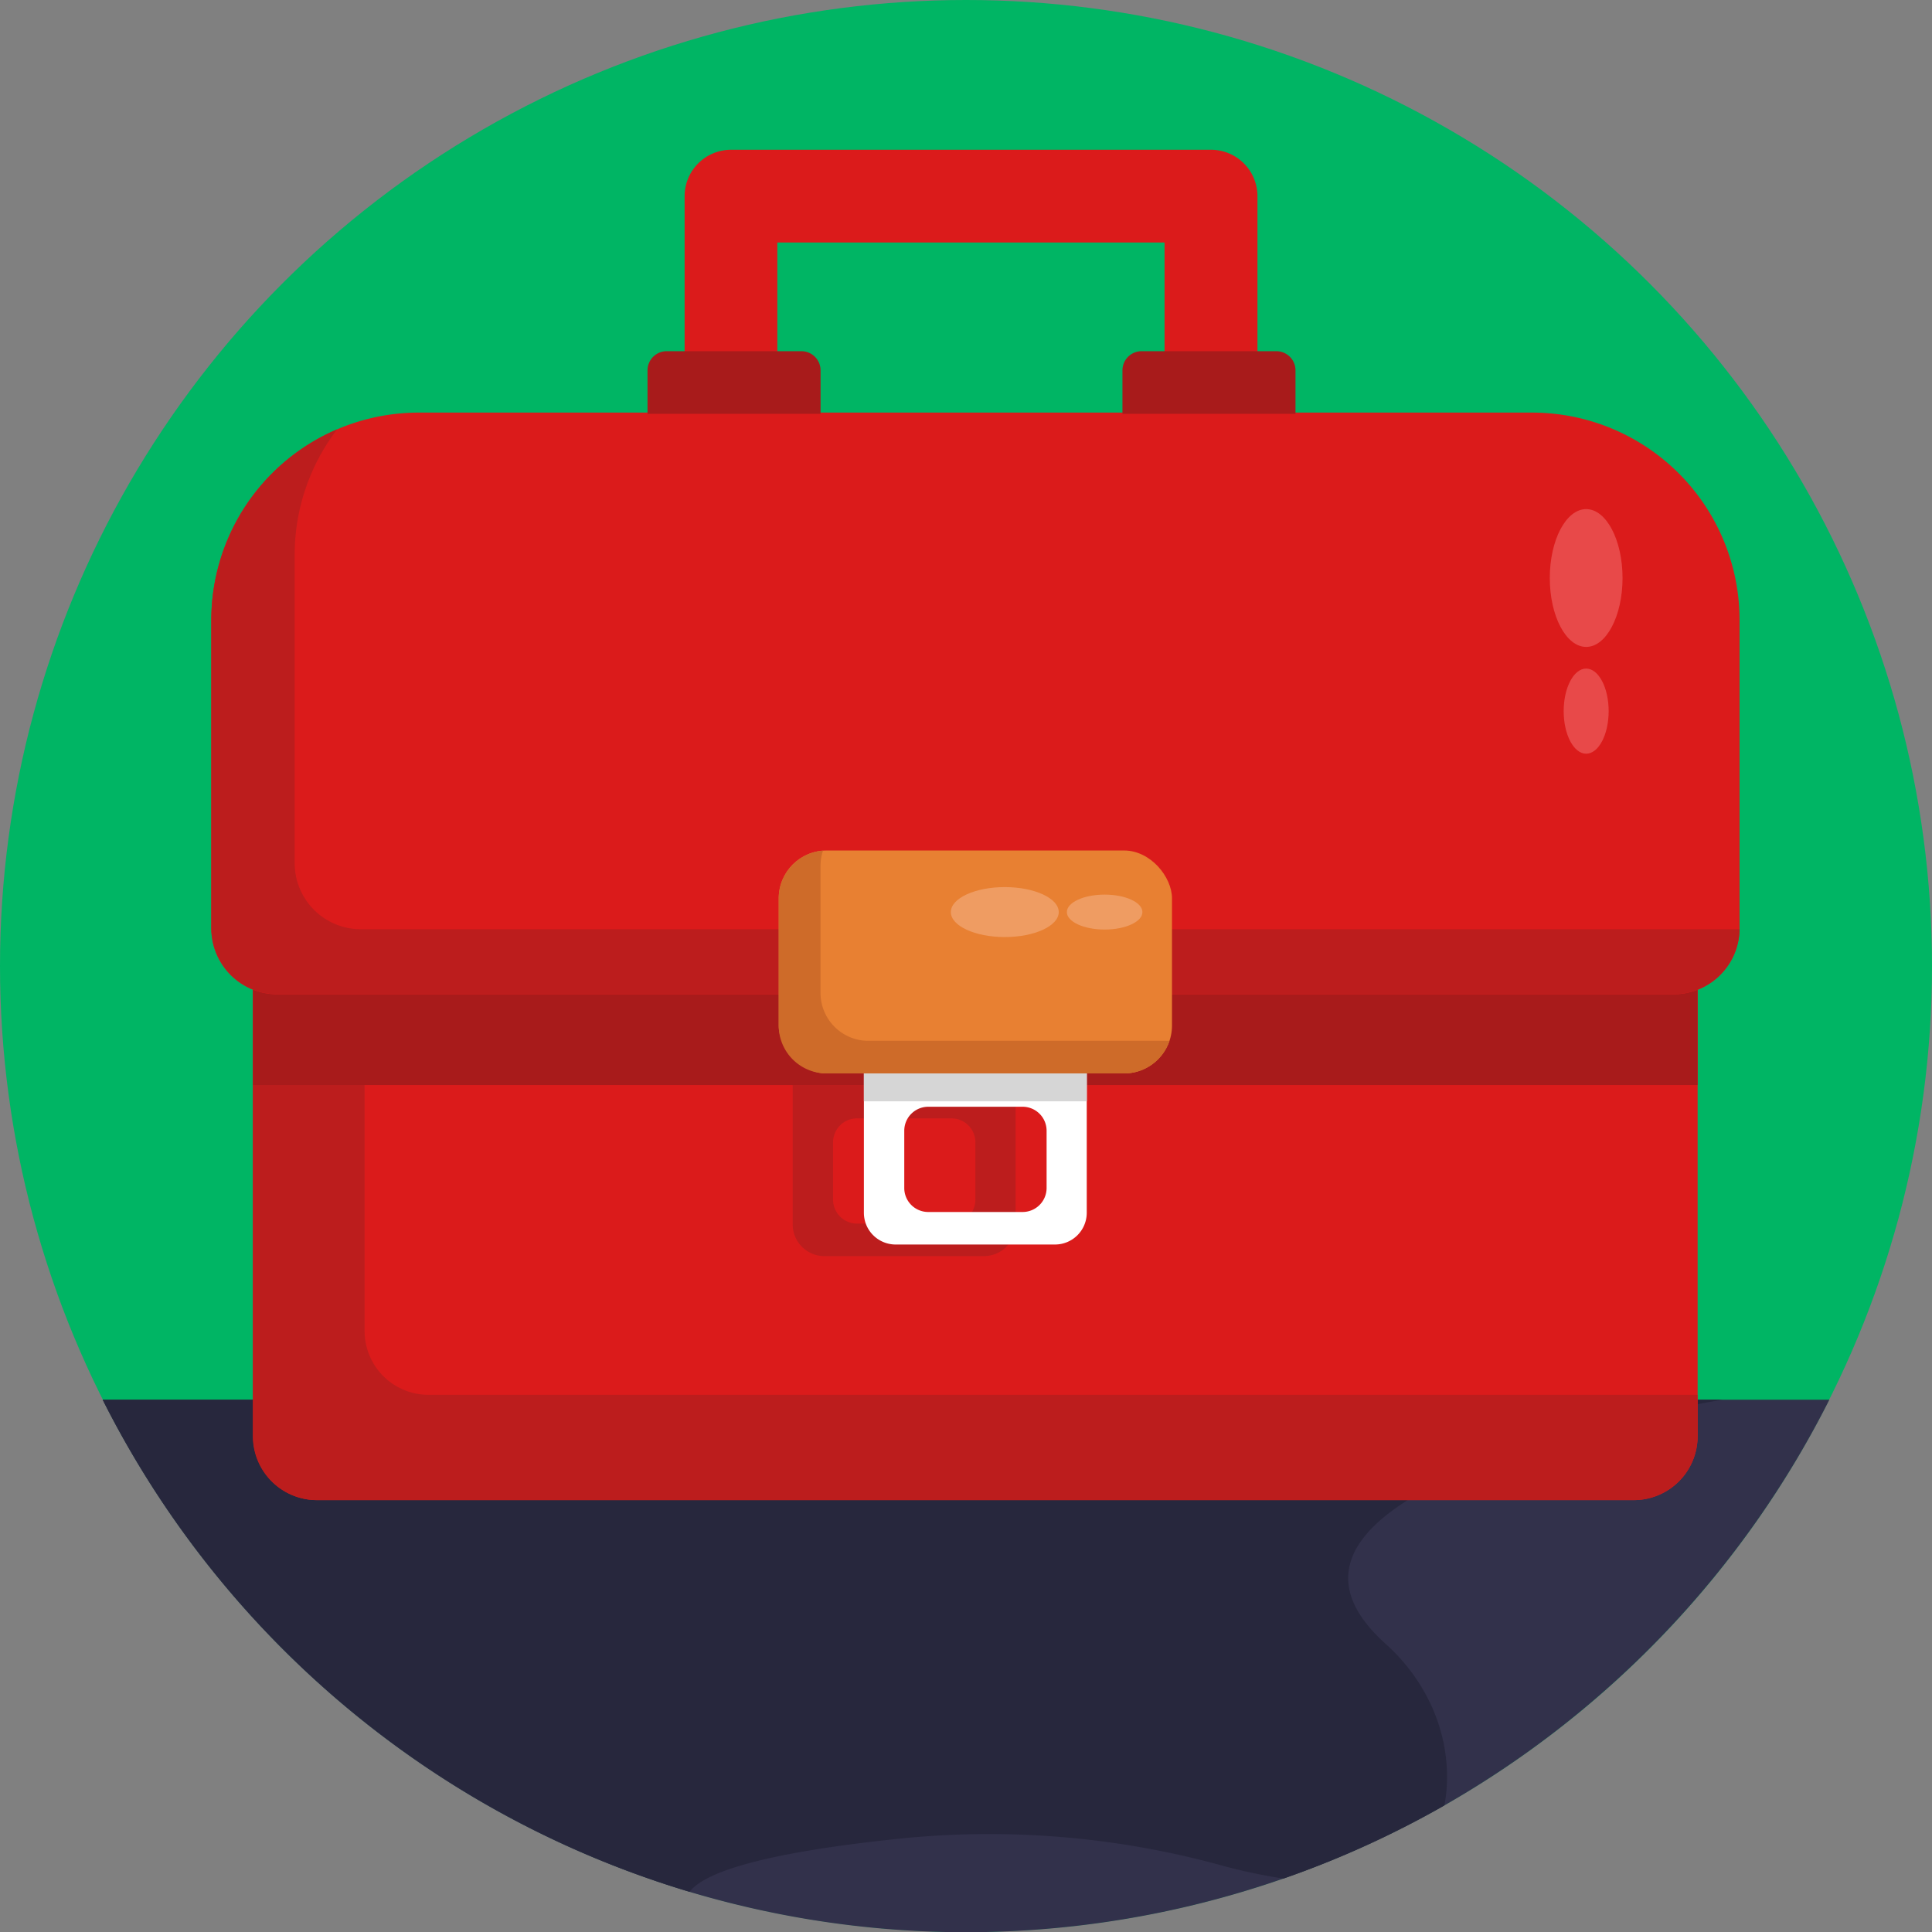<svg height="512" viewBox="0 0 512 512" width="512" xmlns="http://www.w3.org/2000/svg"><rect x="0" y="0" width="512" height="512" fill="#808080" stroke="none"/><g id="BULINE"><circle cx="256" cy="256" fill="#00b564" r="256"/></g><g id="Icons"><path d="m484.8 370.93a257 257 0 0 1 -102.06 107.54 256 256 0 0 1 -355.54-107.54z" fill="#32314b"/><path d="m456.48 370.93s-2.45.4-6.59 1.2c-15.53 3-54.72 11.55-76.82 25.41-15.93 10-23 22.73-5.84 38.12 10.41 9.35 16.68 22.62 16.23 36.6a37.71 37.71 0 0 1 -.69 6.2 254.38 254.38 0 0 1 -42.62 19.38 142.27 142.27 0 0 1 -16.59-3.53 232.29 232.29 0 0 0 -83.63-7.2c-25.41 2.55-51.59 6.91-57.18 14.24a256.65 256.65 0 0 1 -155.55-130.42z" fill="#27273d"/><path d="m67.08 255.92h382.81a0 0 0 0 1 0 0v124.68a16.94 16.94 0 0 1 -16.94 16.94h-348.95a16.94 16.94 0 0 1 -16.92-16.94v-124.68a0 0 0 0 1 0 0z" fill="#db1b1b"/><path d="m449.88 369.64v11a16.93 16.93 0 0 1 -16.88 16.91h-349a17 17 0 0 1 -17-16.95v-124.68h29.62v96.79a16.93 16.93 0 0 0 16.93 16.93z" fill="#bc1d1d"/><path d="m67.08 248.33h382.81v39.22h-382.81z" fill="#a81b1b"/><path d="m210.07 287.55v36.93a8.4 8.4 0 0 0 8.42 8.4h42.25a8.4 8.4 0 0 0 8.41-8.4v-36.93zm42.06 36.72h-25a6.35 6.35 0 0 1 -6.36-6.35v-15.19a6.35 6.35 0 0 1 6.36-6.35h25a6.35 6.35 0 0 1 6.36 6.35v15.19a6.36 6.36 0 0 1 -6.36 6.35z" fill="#bc1d1d"/><path d="m111 109.34h295a55 55 0 0 1 55 55v81.66a17.51 17.51 0 0 1 -17.51 17.51h-370a17.51 17.51 0 0 1 -17.49-17.51v-81.64a55 55 0 0 1 55-55.02z" fill="#db1b1b"/><path d="m461 246.25a17.48 17.48 0 0 1 -17.49 17.23h-370a17.51 17.51 0 0 1 -17.51-17.48v-81.64a55 55 0 0 1 33.35-50.58 54.75 54.75 0 0 0 -11.26 33.34v81.62a17.51 17.51 0 0 0 17.52 17.51z" fill="#bc1d1d"/><rect fill="#e88032" height="59.08" rx="12.69" width="104.22" x="206.37" y="225.39"/><path d="m309.93 275.82a12.67 12.67 0 0 1 -12 8.65h-78.86a12.68 12.68 0 0 1 -12.7-12.69v-33.7a12.68 12.68 0 0 1 11.73-12.65 13 13 0 0 0 -.65 4v33.71a12.69 12.69 0 0 0 12.69 12.69h78.86c.3.03.62.01.93-.01z" fill="#ce6b29"/><path d="m228.94 284.47v36.93a8.53 8.53 0 0 0 .5 2.87 8.43 8.43 0 0 0 7.92 5.54h42.25a8.42 8.42 0 0 0 8.39-8.41v-36.93zm48.42 30.37a6.36 6.36 0 0 1 -6.36 6.35h-25a6.35 6.35 0 0 1 -6.36-6.35v-15.19a6.36 6.36 0 0 1 6.36-6.35h25a6.36 6.36 0 0 1 6.36 6.35z" fill="#fff"/><path d="m228.94 284.47h59.08v7.39h-59.08z" fill="#d6d6d6"/><ellipse cx="266.28" cy="241.71" fill="#ef9c62" rx="14.3" ry="6.62"/><ellipse cx="292.74" cy="241.71" fill="#ef9c62" rx="10.01" ry="4.63"/><path d="m333.24 113h-24.62v-48.73h-102.62v48.73h-24.57v-61a12.31 12.31 0 0 1 12.3-12.31h127.2a12.31 12.31 0 0 1 12.31 12.31z" fill="#db1b1b"/><path d="m176.68 93.07h35.7a5.08 5.08 0 0 1 5.08 5.08v11.51a0 0 0 0 1 0 0h-45.86a0 0 0 0 1 0 0v-11.51a5.08 5.08 0 0 1 5.08-5.08z" fill="#a81b1b"/><path d="m302.54 93.07h35.7a5.08 5.08 0 0 1 5.08 5.08v11.51a0 0 0 0 1 0 0h-45.86a0 0 0 0 1 0 0v-11.51a5.08 5.08 0 0 1 5.08-5.08z" fill="#a81b1b"/><g fill="#e84949"><ellipse cx="420.35" cy="153.18" rx="9.64" ry="18.26"/><ellipse cx="420.35" cy="188.46" rx="5.96" ry="11.28"/></g></g></svg>